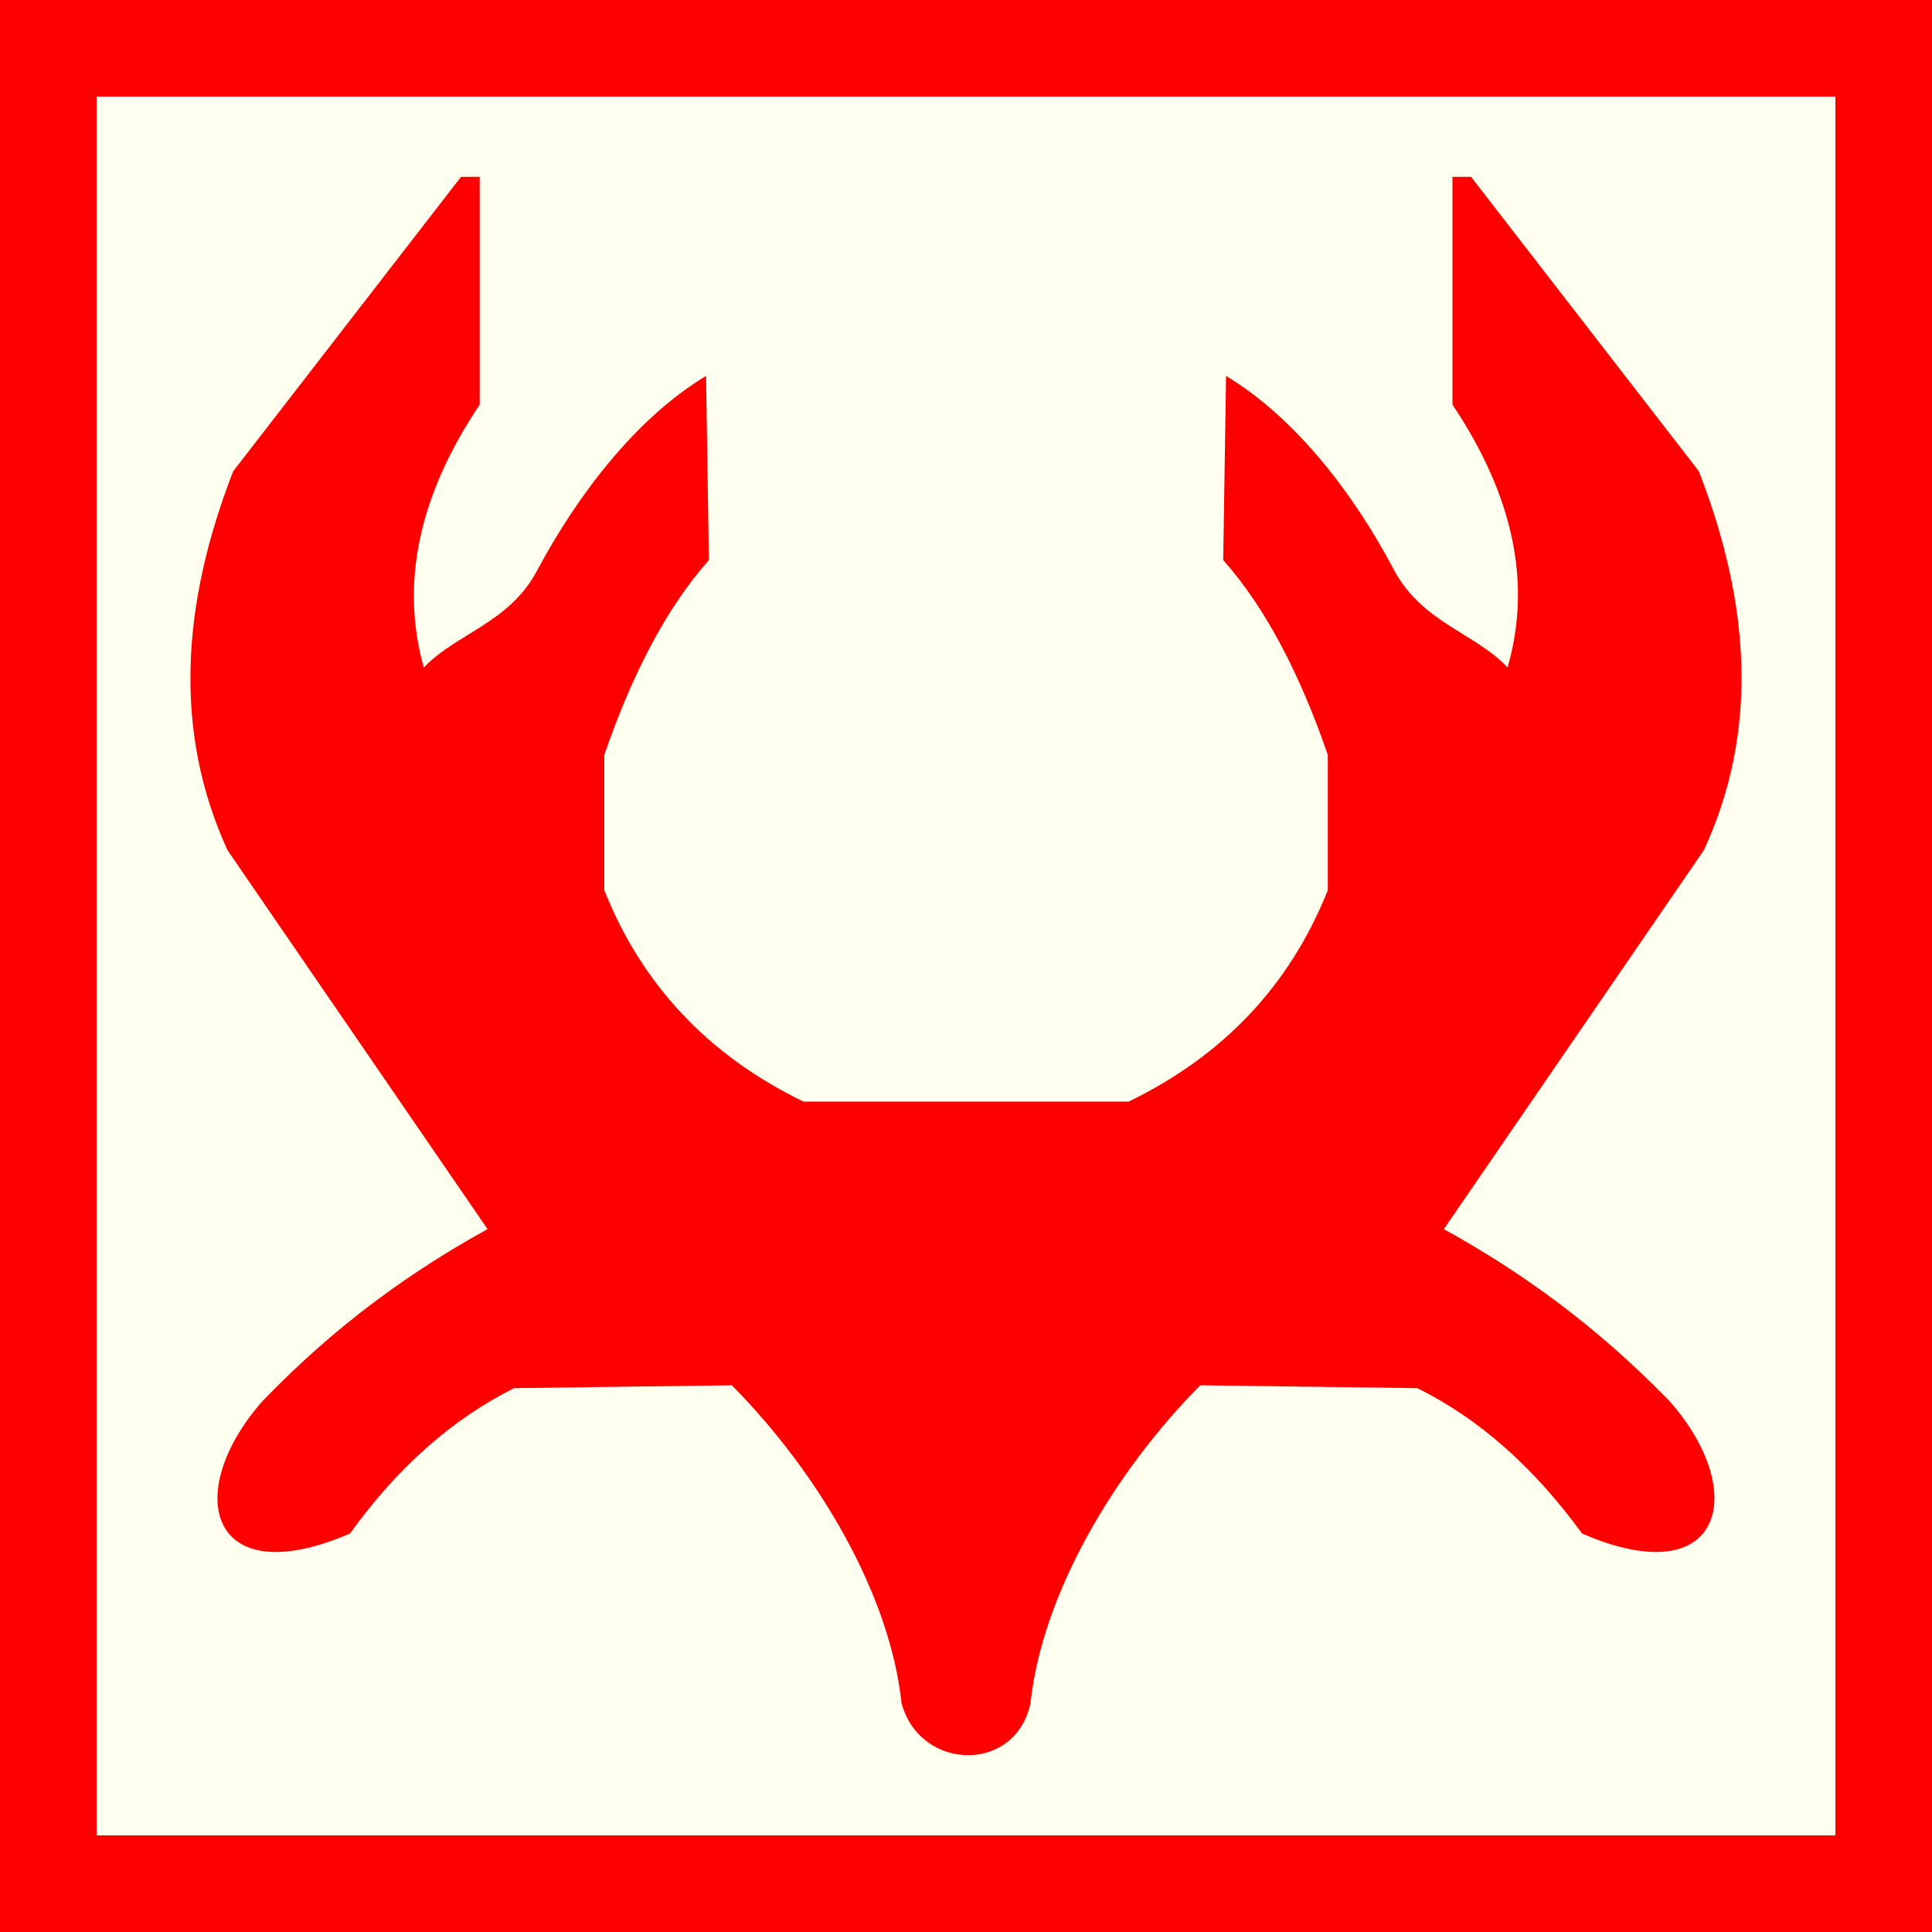 <?xml version="1.0" encoding="utf-8"?>
<!-- Generator: Adobe Illustrator 15.0.0, SVG Export Plug-In . SVG Version: 6.00 Build 0)  -->
<!DOCTYPE svg PUBLIC "-//W3C//DTD SVG 1.1//EN" "http://www.w3.org/Graphics/SVG/1.1/DTD/svg11.dtd">
<svg version="1.1" id="Ebene_1" xmlns="http://www.w3.org/2000/svg" xmlns:xlink="http://www.w3.org/1999/xlink" x="0px" y="0px"
	 width="100px" height="100px" viewBox="0 0 100 100" enable-background="new 0 0 100 100" xml:space="preserve">
<rect fill-rule="evenodd" clip-rule="evenodd" fill="#FF0000" width="100" height="100"/>
<rect x="5" y="5" fill-rule="evenodd" clip-rule="evenodd" fill="#FFFFF0" width="90" height="90"/>
<path fill-rule="evenodd" clip-rule="evenodd" fill="#FF0000" d="M23.863,9.152L12.071,24.39c-2.67,6.86-3.114,13.46-0.296,19.615
	L25.235,63.62c-3.894,2.149-7.787,4.894-11.644,8.898c-4.189,4.745-2.781,10.011,4.524,6.858c2.447-3.41,5.303-5.932,8.491-7.525
	l11.272-0.149c4.485,4.524,8.193,10.827,8.787,16.463c0.964,3.521,5.896,3.634,6.673,0c0.595-5.636,4.302-11.938,8.788-16.463
	l11.233,0.149c3.227,1.594,6.044,4.115,8.529,7.525c7.267,3.152,8.715-2.113,4.523-6.858c-3.893-4.005-7.787-6.749-11.678-8.898
	l13.458-19.615c2.856-6.154,2.411-12.754-0.26-19.615L76.142,9.152h-0.964v11.79c3.152,4.709,4.116,9.233,2.854,13.608
	c-1.668-1.78-4.375-2.298-5.857-5.005c-2.041-3.894-5.08-7.898-8.714-10.087l-0.148,9.53c2.263,2.558,4.004,6.005,5.414,10.084
	v7.008c-1.966,4.93-5.414,8.564-10.307,10.938h-8.307H49.93h-8.344c-4.893-2.374-8.342-6.008-10.307-10.938v-7.008
	c1.408-4.079,3.152-7.527,5.414-10.084l-0.148-9.53c-3.635,2.188-6.676,6.193-8.752,10.087c-1.444,2.707-4.152,3.225-5.858,5.005
	c-1.223-4.375-0.259-8.899,2.894-13.608V9.152H23.863z"/>
</svg>
